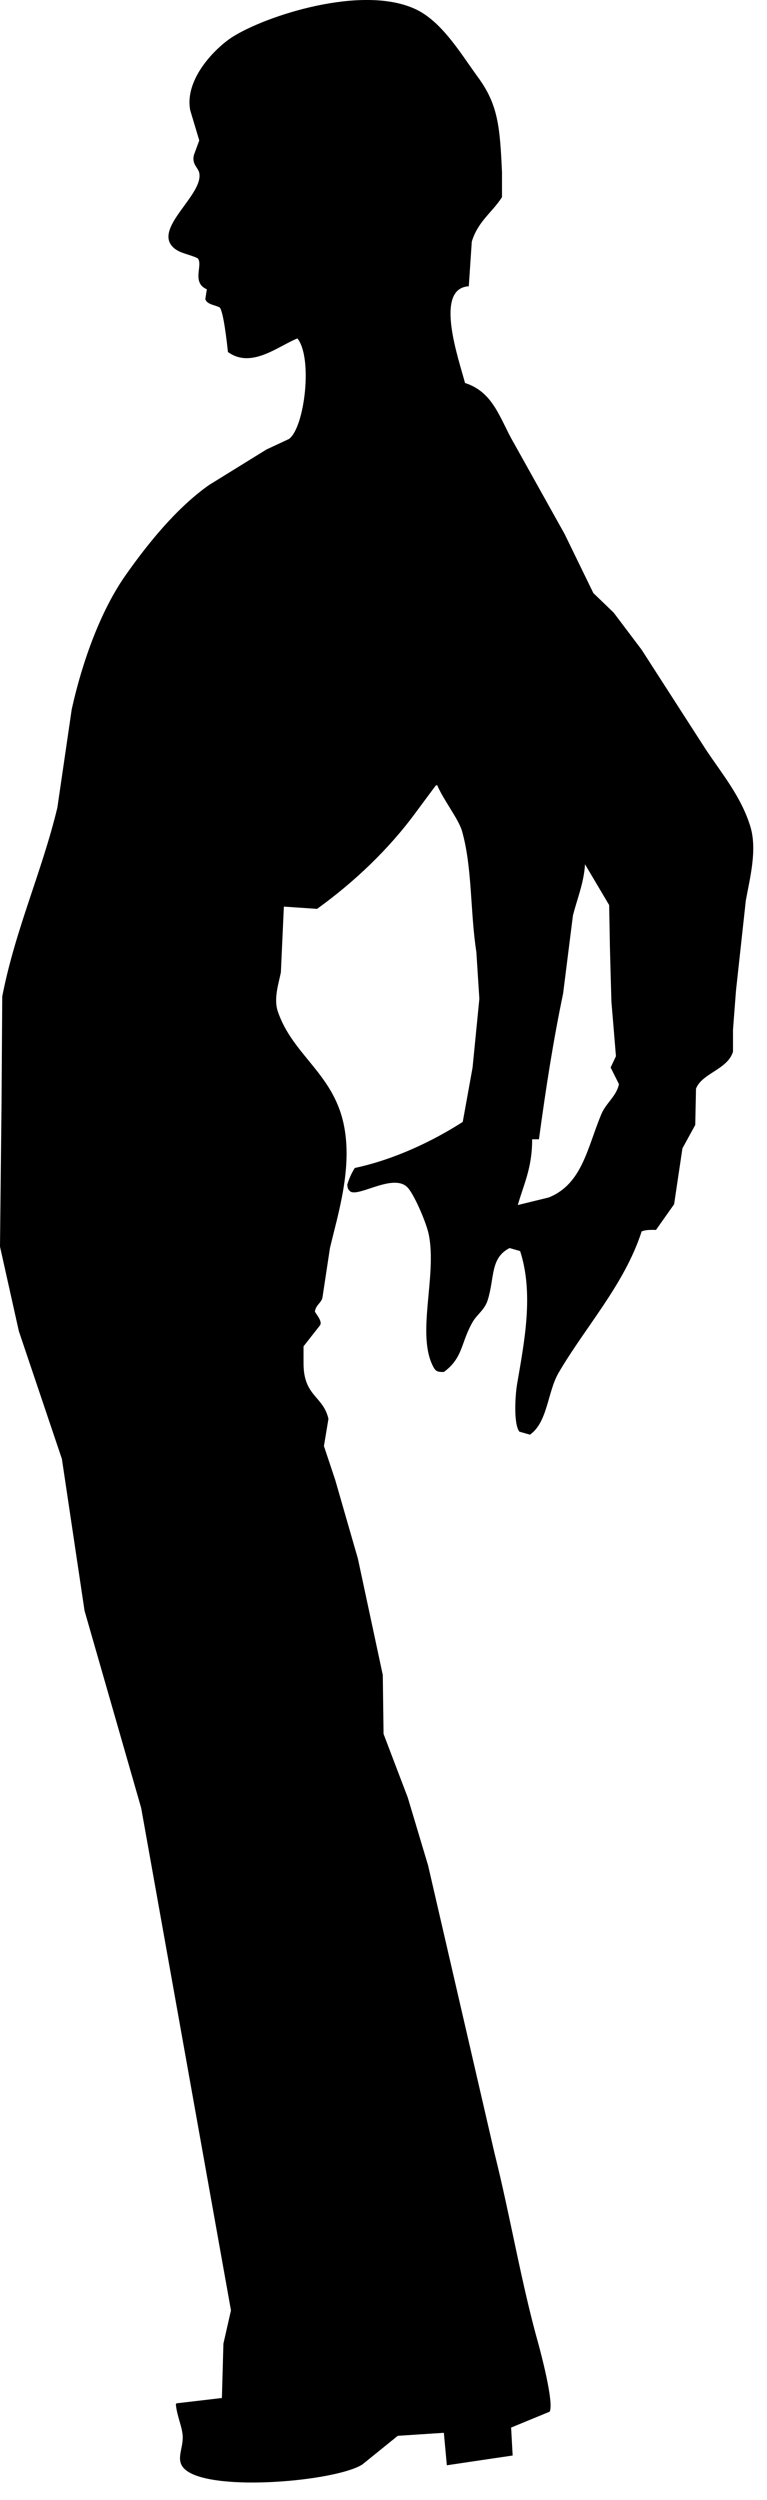 <?xml version="1.0" encoding="UTF-8" standalone="no"?>
<!DOCTYPE svg PUBLIC "-//W3C//DTD SVG 1.1//EN" "http://www.w3.org/Graphics/SVG/1.1/DTD/svg11.dtd">
<svg width="100%" height="100%" viewBox="0 0 39 127" version="1.1" xmlns="http://www.w3.org/2000/svg" xmlns:xlink="http://www.w3.org/1999/xlink" xml:space="preserve" xmlns:serif="http://www.serif.com/" style="fill-rule:evenodd;clip-rule:evenodd;stroke-linejoin:round;stroke-miterlimit:1.414;">
    <g transform="matrix(1,0,0,1,-588.845,-3.821)">
        <path d="M611.566,129.057C611.515,128.507 611.464,127.958 611.414,127.407C610.632,127.458 609.851,127.51 609.071,127.56C608.47,128.046 607.869,128.533 607.267,129.018C605.932,129.863 599.776,130.418 598.325,129.326C597.694,128.852 598.179,128.241 598.134,127.56C598.099,127.051 597.839,126.563 597.786,125.948C597.8,125.935 597.812,125.923 597.825,125.909C598.594,125.82 599.361,125.73 600.128,125.639C600.154,124.719 600.18,123.798 600.205,122.877C600.333,122.314 600.462,121.752 600.589,121.188C599.068,112.681 597.545,104.171 596.023,95.664C595.062,92.326 594.103,88.986 593.144,85.647C592.76,83.077 592.376,80.503 591.992,77.933C591.263,75.771 590.533,73.608 589.804,71.446C589.485,70.013 589.164,68.581 588.845,67.148C588.87,64.716 588.897,62.286 588.923,59.855C588.935,58.052 588.947,56.247 588.959,54.443C589.616,51.053 590.984,48.089 591.762,44.847C592.004,43.184 592.248,41.52 592.491,39.858C593.023,37.444 593.959,34.855 595.216,33.064C596.368,31.422 597.836,29.611 599.477,28.458C600.449,27.857 601.421,27.256 602.394,26.655C602.777,26.476 603.161,26.296 603.545,26.118C604.34,25.512 604.757,21.991 603.967,21.013C602.988,21.403 601.63,22.571 600.436,21.704C600.391,21.299 600.212,19.638 600.014,19.438C599.776,19.311 599.376,19.297 599.284,19.016C599.31,18.85 599.336,18.683 599.362,18.518C598.562,18.17 599.186,17.273 598.9,16.944C598.482,16.735 597.997,16.7 597.672,16.406C596.595,15.428 599.204,13.724 598.977,12.606C598.921,12.331 598.582,12.164 598.708,11.685C598.799,11.442 598.888,11.199 598.977,10.956C598.823,10.444 598.67,9.933 598.517,9.421C598.213,7.819 599.825,6.233 600.667,5.697C602.375,4.614 607.249,3.031 609.955,4.278C611.319,4.905 612.283,6.562 613.141,7.733C614.16,9.122 614.265,10.211 614.37,12.569C614.37,12.991 614.37,13.413 614.37,13.835C613.876,14.615 613.149,15.056 612.834,16.099C612.783,16.855 612.732,17.609 612.682,18.364C610.889,18.466 612.188,22.116 612.49,23.278C613.953,23.738 614.272,25.132 614.984,26.347C615.841,27.883 616.699,29.418 617.556,30.953C618.041,31.951 618.529,32.949 619.014,33.947C619.359,34.28 619.705,34.612 620.051,34.946C620.523,35.573 620.997,36.2 621.47,36.827C622.558,38.515 623.647,40.205 624.732,41.892C625.536,43.104 626.531,44.284 626.998,45.808C627.362,46.996 626.967,48.455 626.768,49.569C626.602,51.092 626.435,52.615 626.269,54.136C626.217,54.802 626.166,55.468 626.116,56.132C626.116,56.503 626.116,56.874 626.116,57.246C625.846,58.151 624.538,58.338 624.235,59.126C624.223,59.74 624.21,60.354 624.197,60.968C623.979,61.364 623.761,61.76 623.545,62.157C623.404,63.104 623.263,64.051 623.122,64.997C622.815,65.432 622.508,65.867 622.2,66.302C621.928,66.291 621.637,66.299 621.471,66.378C620.596,69.081 618.617,71.214 617.25,73.556C616.682,74.526 616.696,76.071 615.791,76.703C615.612,76.652 615.433,76.6 615.254,76.549C614.953,76.158 615.039,74.713 615.138,74.131C615.502,71.996 615.997,69.547 615.292,67.376C615.112,67.325 614.933,67.274 614.755,67.222C613.761,67.733 614.004,68.724 613.642,69.87C613.485,70.367 613.099,70.591 612.874,70.984C612.27,72.036 612.4,72.79 611.416,73.517C611.13,73.525 611.022,73.491 610.916,73.326C609.965,71.684 611.083,68.664 610.646,66.532C610.526,65.944 609.953,64.612 609.61,64.191C608.924,63.35 607.087,64.657 606.654,64.345C606.546,64.242 606.521,64.208 606.502,63.999C606.609,63.665 606.72,63.411 606.886,63.154C608.896,62.723 610.841,61.798 612.374,60.814C612.54,59.893 612.708,58.971 612.874,58.051C612.988,56.886 613.103,55.722 613.219,54.558C613.168,53.765 613.117,52.972 613.066,52.179C612.749,50.142 612.867,47.902 612.337,46.038C612.167,45.438 611.387,44.449 611.069,43.696C611.044,43.709 611.018,43.722 610.994,43.735C610.661,44.183 610.329,44.63 609.997,45.078C608.615,46.965 606.857,48.629 604.968,49.992C604.405,49.953 603.842,49.915 603.279,49.877C603.229,50.989 603.177,52.103 603.127,53.215C603.02,53.769 602.746,54.548 602.974,55.211C603.725,57.406 605.755,58.338 606.313,60.892C606.794,63.098 606.04,65.455 605.622,67.224C605.494,68.069 605.366,68.913 605.238,69.757C605.153,70.038 604.915,70.101 604.855,70.449C604.978,70.657 605.23,70.944 605.124,71.138C604.843,71.498 604.561,71.856 604.279,72.215C604.279,72.495 604.279,72.777 604.279,73.058C604.272,74.766 605.27,74.713 605.546,75.899C605.47,76.36 605.392,76.821 605.316,77.28C605.507,77.856 605.7,78.432 605.892,79.007C606.275,80.338 606.658,81.67 607.043,82.999C607.466,84.969 607.888,86.939 608.309,88.91C608.323,89.908 608.335,90.907 608.348,91.905C608.757,92.979 609.165,94.054 609.577,95.129C609.923,96.28 610.268,97.432 610.612,98.584C611.738,103.458 612.865,108.333 613.991,113.208C614.8,116.441 615.35,119.797 616.218,122.88C616.324,123.266 617.033,125.912 616.792,126.335C616.14,126.603 615.487,126.873 614.834,127.141C614.86,127.614 614.886,128.088 614.912,128.561C613.792,128.725 612.681,128.891 611.566,129.057ZM615.903,61.697C615.908,63.155 615.472,63.986 615.174,65.037C615.698,64.908 616.224,64.78 616.747,64.652C618.466,63.965 618.714,62.087 619.434,60.393C619.661,59.861 620.205,59.484 620.316,58.895C620.176,58.614 620.037,58.332 619.894,58.051C619.985,57.858 620.075,57.667 620.164,57.476C620.089,56.555 620.012,55.633 619.934,54.712C619.908,53.791 619.881,52.868 619.858,51.948C619.845,51.232 619.833,50.515 619.819,49.799C619.411,49.108 619,48.416 618.591,47.726C618.539,48.666 618.178,49.52 617.976,50.336C617.811,51.654 617.645,52.972 617.478,54.29C616.977,56.692 616.609,59.045 616.249,61.697C616.134,61.697 616.019,61.697 615.903,61.697Z"/>
    </g>
</svg>
